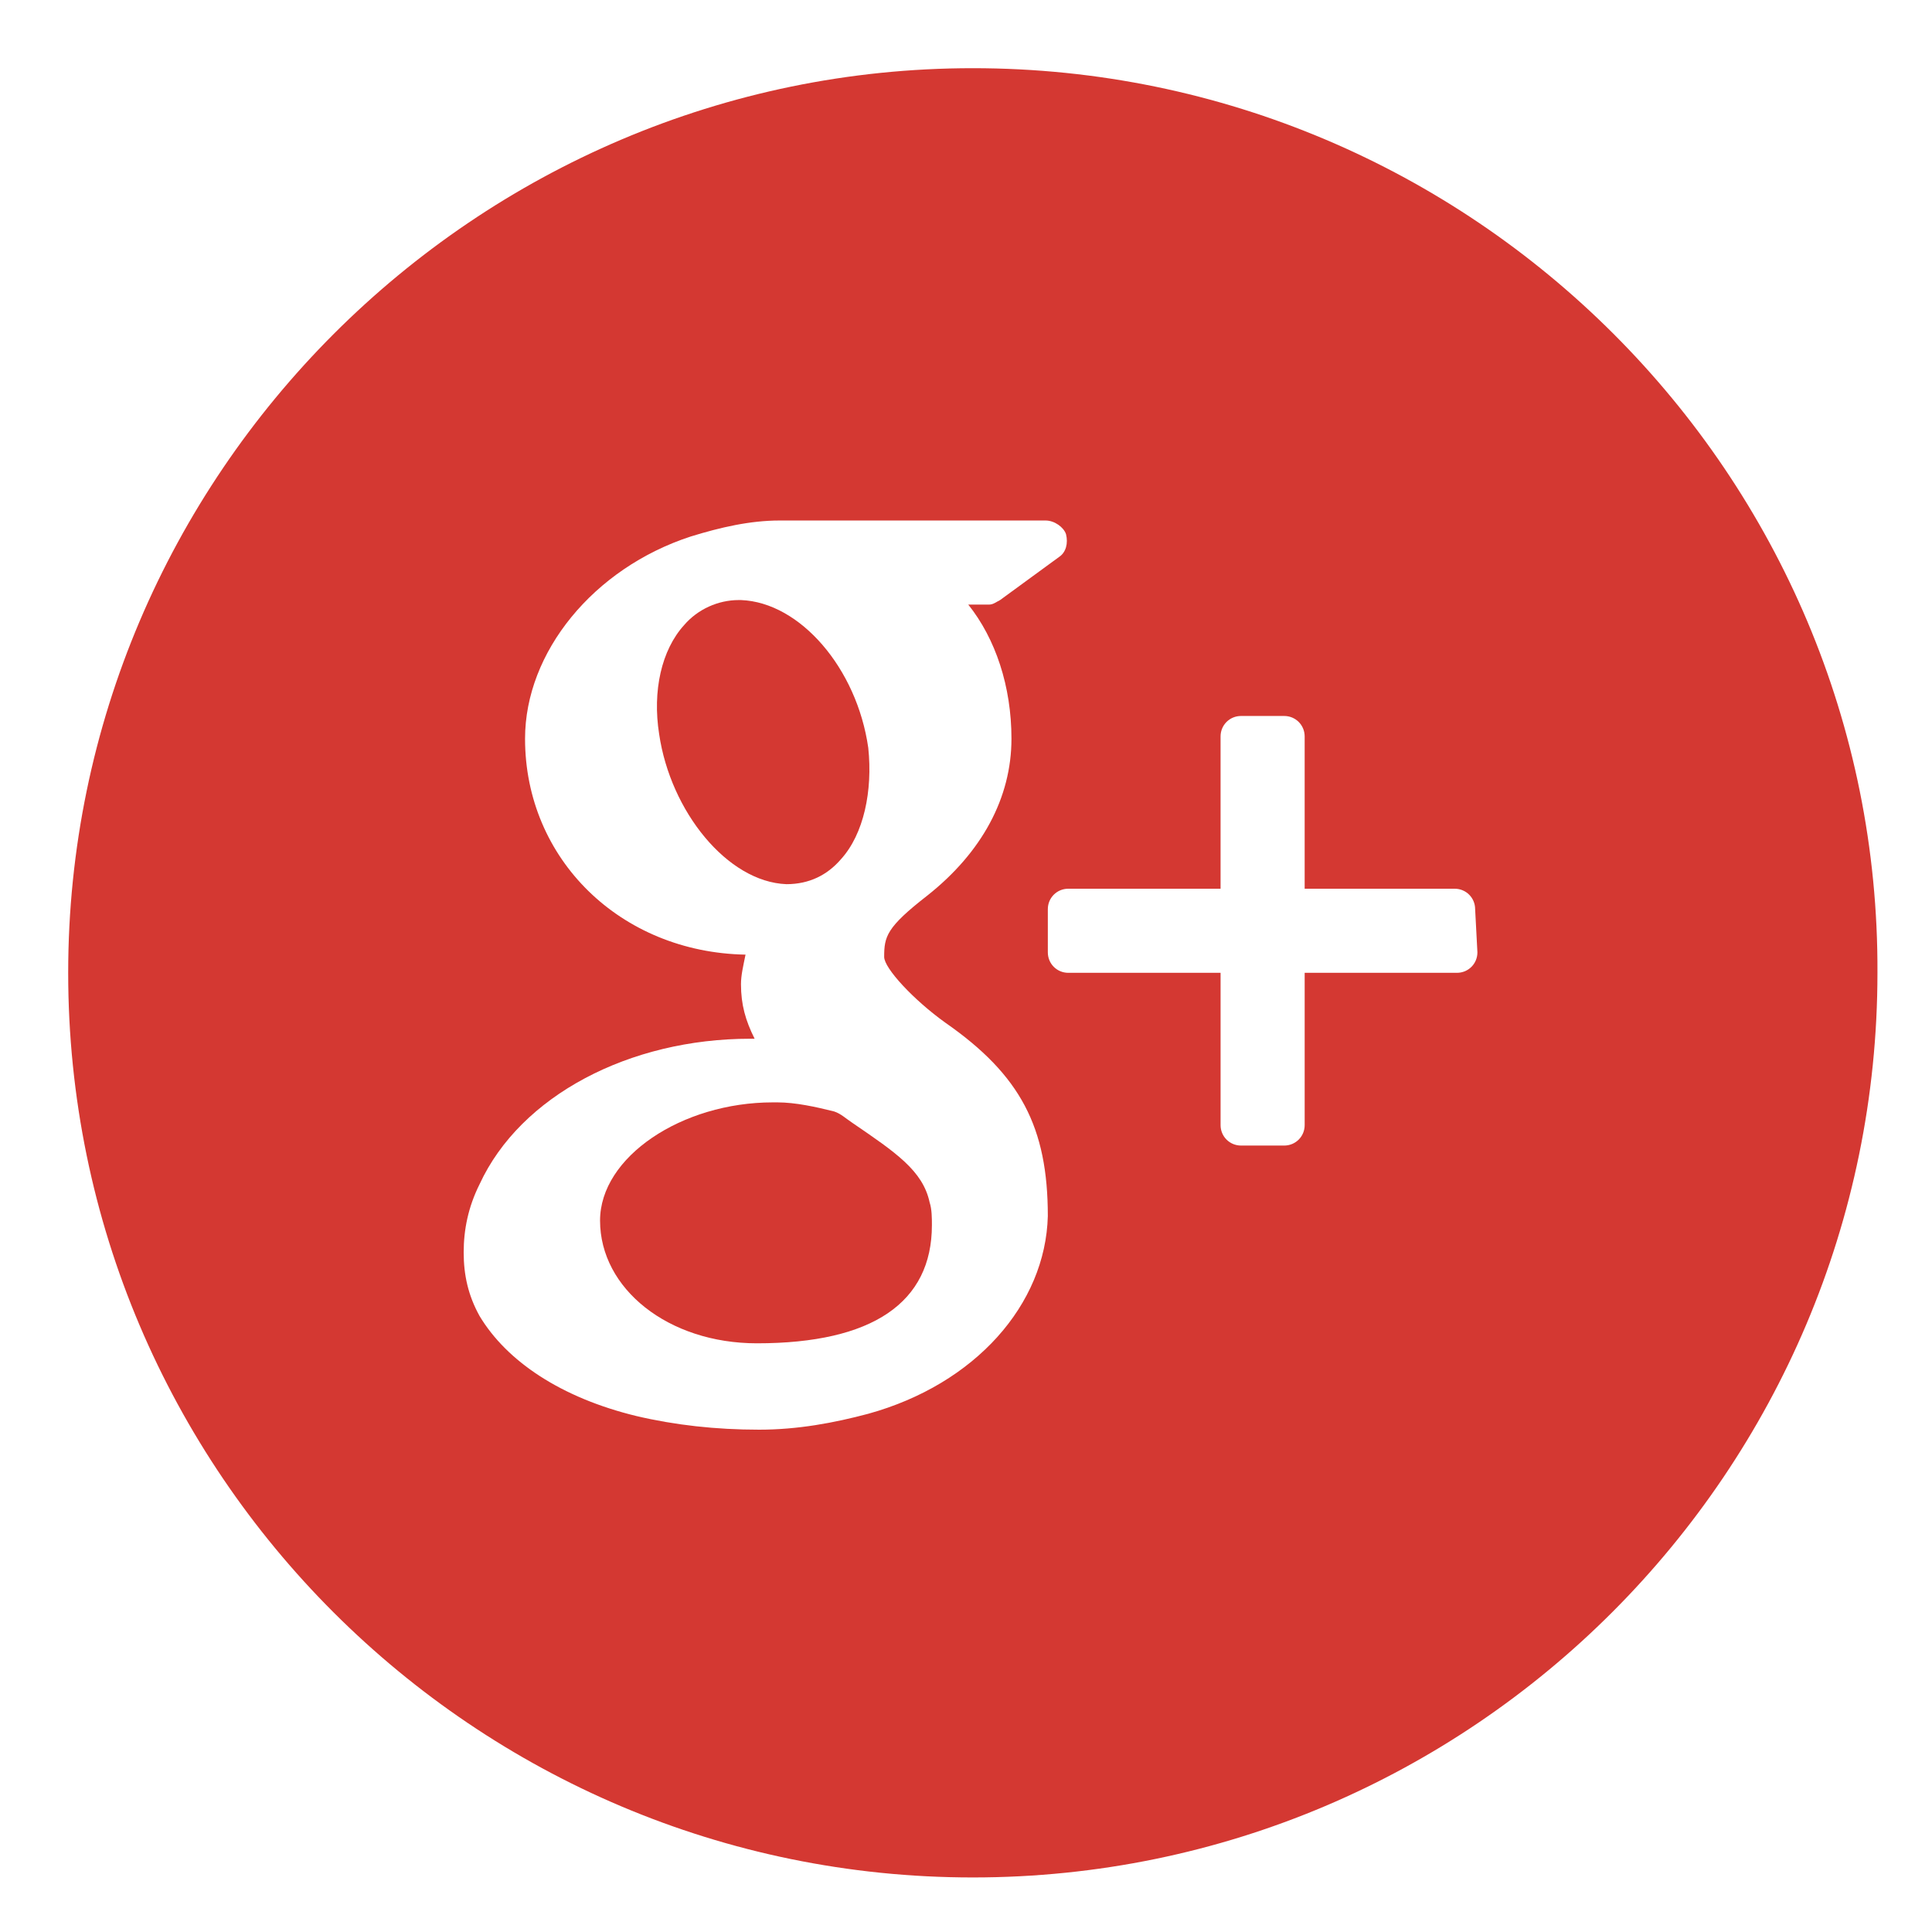 <?xml version="1.0" encoding="utf-8"?>
<!-- Generator: Adobe Illustrator 20.1.0, SVG Export Plug-In . SVG Version: 6.00 Build 0)  -->
<svg version="1.1" id="Capa_1" xmlns="http://www.w3.org/2000/svg" xmlns:xlink="http://www.w3.org/1999/xlink" x="0px" y="0px"
	 viewBox="0 0 85 85" style="enable-background:new 0 0 85 85;" xml:space="preserve">
<style type="text/css">
	.st0{fill:#D43832;}
</style>
<g>
	<g>
		<g>
			<path class="st0" d="M37.5,49.4c-0.3-0.2-0.5-0.4-0.8-0.5c-0.8-0.2-1.7-0.4-2.5-0.4H34c-4,0-7.6,2.4-7.6,5.2c0,3,3,5.4,6.9,5.4
				c5.1,0,7.7-1.8,7.7-5.2c0-0.3,0-0.7-0.1-1C40.6,51.5,39.4,50.7,37.5,49.4z"/>
			<path class="st0" d="M34.6,38.9C34.6,38.9,34.6,38.9,34.6,38.9c1,0,1.8-0.4,2.4-1.1c1-1.1,1.4-3,1.2-4.9c-0.5-3.5-3-6.4-5.6-6.5
				l-0.1,0c-0.9,0-1.8,0.4-2.4,1.1c-1,1.1-1.4,2.9-1.1,4.8C29.5,35.7,32,38.8,34.6,38.9L34.6,38.9L34.6,38.9z"/>
			<path class="st0" d="M42.8,3C20.9,3,3,20.9,3,42.8c0,22,17.9,39.8,39.8,39.8c22,0,39.8-17.9,39.8-39.8C82.7,20.9,64.8,3,42.8,3z
				 M38.2,62.2c-1.5,0.4-3.1,0.7-4.8,0.7c-1.9,0-3.7-0.2-5.4-0.6c-3.3-0.8-5.7-2.4-6.9-4.4c-0.5-0.9-0.7-1.8-0.7-2.8
				c0-1,0.2-2,0.7-3c1.8-3.9,6.6-6.4,11.9-6.4c0.1,0,0.1,0,0.2,0c-0.4-0.8-0.6-1.5-0.6-2.4c0-0.4,0.1-0.8,0.2-1.3
				c-5.5-0.1-9.7-4.2-9.7-9.5c0-3.8,3-7.5,7.3-8.9c1.3-0.4,2.6-0.7,3.9-0.7H46c0.4,0,0.8,0.3,0.9,0.6c0.1,0.4,0,0.8-0.3,1l-2.6,1.9
				c-0.2,0.1-0.3,0.2-0.5,0.2h-0.9c1.2,1.5,1.9,3.6,1.9,5.9c0,2.6-1.3,5-3.7,6.9c-1.8,1.4-1.9,1.8-1.9,2.7c0,0.5,1.3,1.9,2.7,2.9
				c3.3,2.3,4.5,4.6,4.5,8.5C46,57.4,42.9,60.9,38.2,62.2z M65,41.9c0,0.5-0.4,0.9-0.9,0.9h-6.7v6.7c0,0.5-0.4,0.9-0.9,0.9h-1.9
				c-0.5,0-0.9-0.4-0.9-0.9v-6.7h-6.7c-0.5,0-0.9-0.4-0.9-0.9V40c0-0.5,0.4-0.9,0.9-0.9h6.7v-6.7c0-0.5,0.4-0.9,0.9-0.9h1.9
				c0.5,0,0.9,0.4,0.9,0.9v6.7H64c0.5,0,0.9,0.4,0.9,0.9L65,41.9L65,41.9z"/>
		</g>
	</g>
</g>
</svg>
